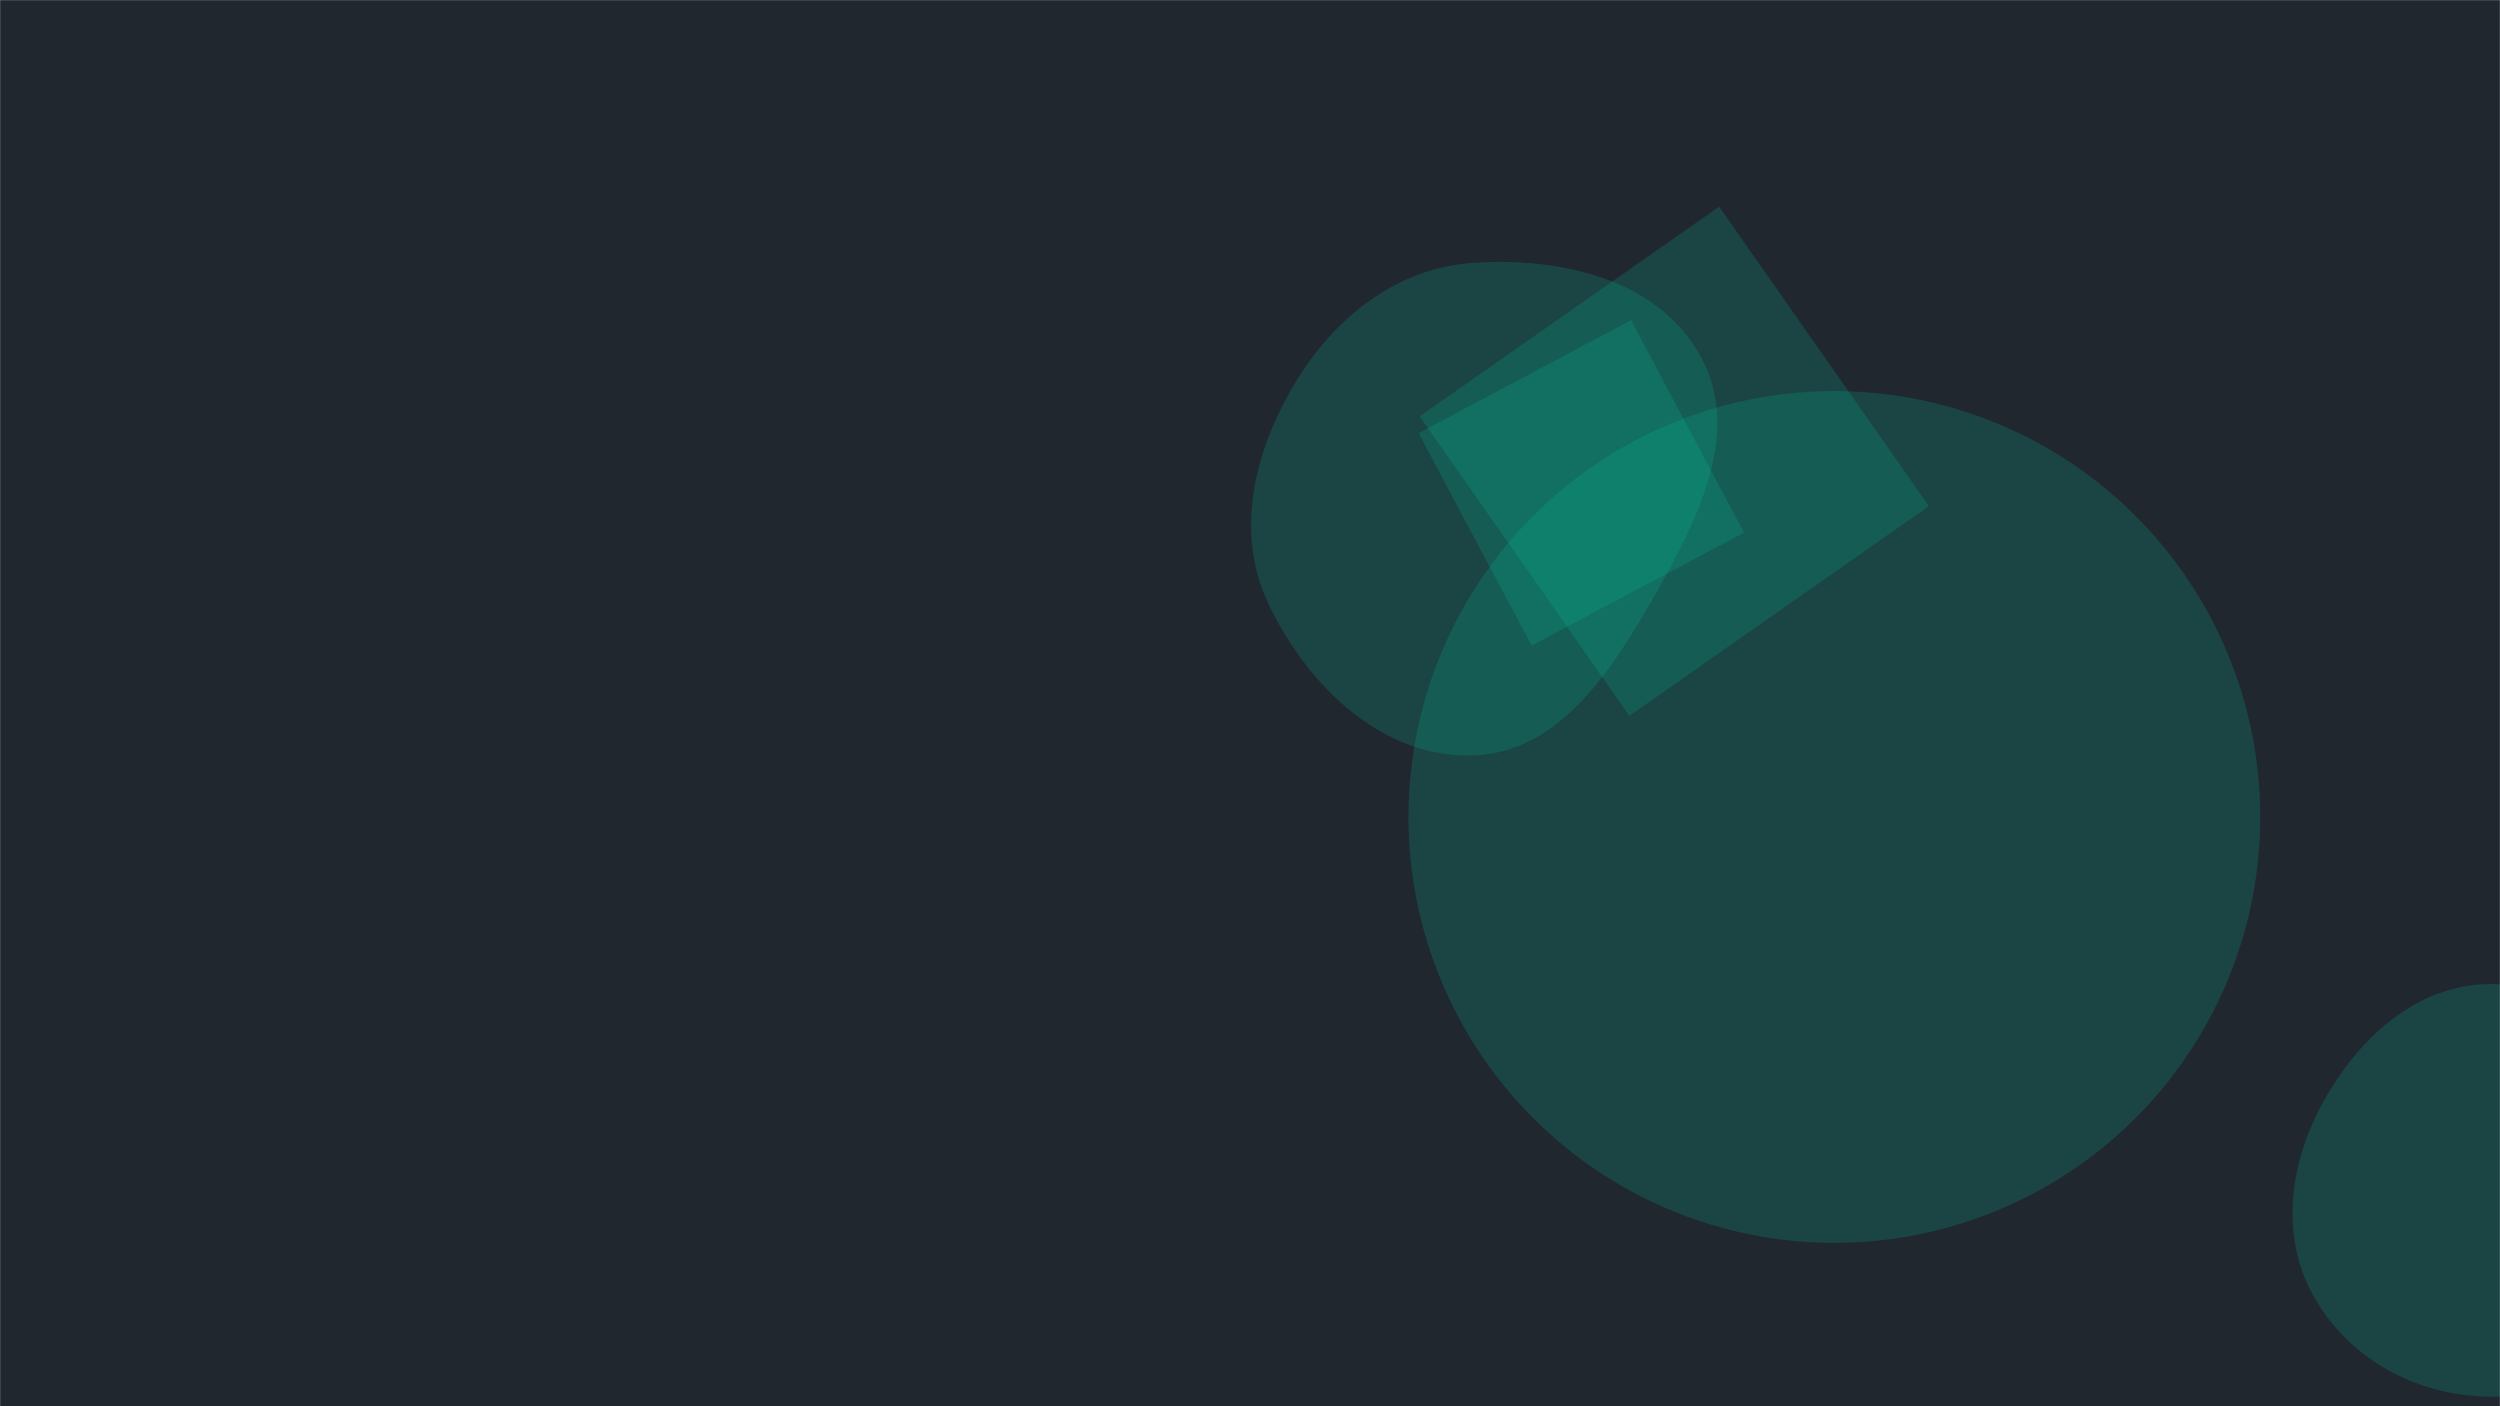 <svg xmlns="http://www.w3.org/2000/svg" width="1920" height="1080" preserveAspectRatio="none">
  <g fill="none" mask="url(&quot;#SvgjsMask1214&quot;)">
    <path fill="rgba(32, 39, 47, 1)" d="M0 0h1920v1080H0z"/>
    <path fill="rgba(0, 191, 150, 0.2)" d="M1131.202 580.167c67.199-2.088 107.483-66.501 140.721-124.941 32.708-57.508 66.011-124.218 33.886-182.054-32.718-58.903-107.39-75.969-174.607-71.288-59.018 4.11-106.701 42.187-137.022 92.987-31.263 52.378-46.117 114.612-19.708 169.598 30.132 62.737 87.166 117.86 156.73 115.698" class="triangle-float2"/>
    <path fill="rgba(0, 191, 150, 0.2)" d="m1090.311 319.739 161.052 230.006 230.006-161.052-161.052-230.006zm820.031 752.864c57.206 1.053 113.9-23.269 142.691-72.713 28.956-49.728 22.399-111.253-6.641-160.932-28.75-49.184-79.096-84.508-136.05-83.177-55.001 1.286-98.578 41.29-125.463 89.29-26.182 46.744-34.282 102.811-8.412 149.728 26.712 48.443 78.564 76.786 133.875 77.804" class="triangle-float2"/>
    <path fill="rgba(0, 191, 150, 0.2)" d="M1081.71 627.44a327.07 327.07 0 1 0 654.14 0 327.07 327.07 0 1 0-654.14 0z" style="animation:float1 5s infinite"/>
    <path fill="rgba(0, 191, 150, 0.2)" d="m1339.387 409.051-86.737-163.126-163.126 86.736 86.736 163.126z" style="animation:float3 6s infinite"/>
  </g>
  <defs>
    <style>
      @keyframes float1{0%,to{transform:translate(0,0)}50%{transform:translate(-10px,0)}}@keyframes float2{0%,to{transform:translate(0,0)}50%{transform:translate(-5px,-5px)}}@keyframes float3{0%,to{transform:translate(0,0)}50%{transform:translate(0,-10px)}}.triangle-float2{animation:float2 4s infinite}
    </style>
    <mask id="SvgjsMask1214">
      <path fill="#fff" d="M0 0h1920v1080H0z"/>
    </mask>
  </defs>
</svg>
